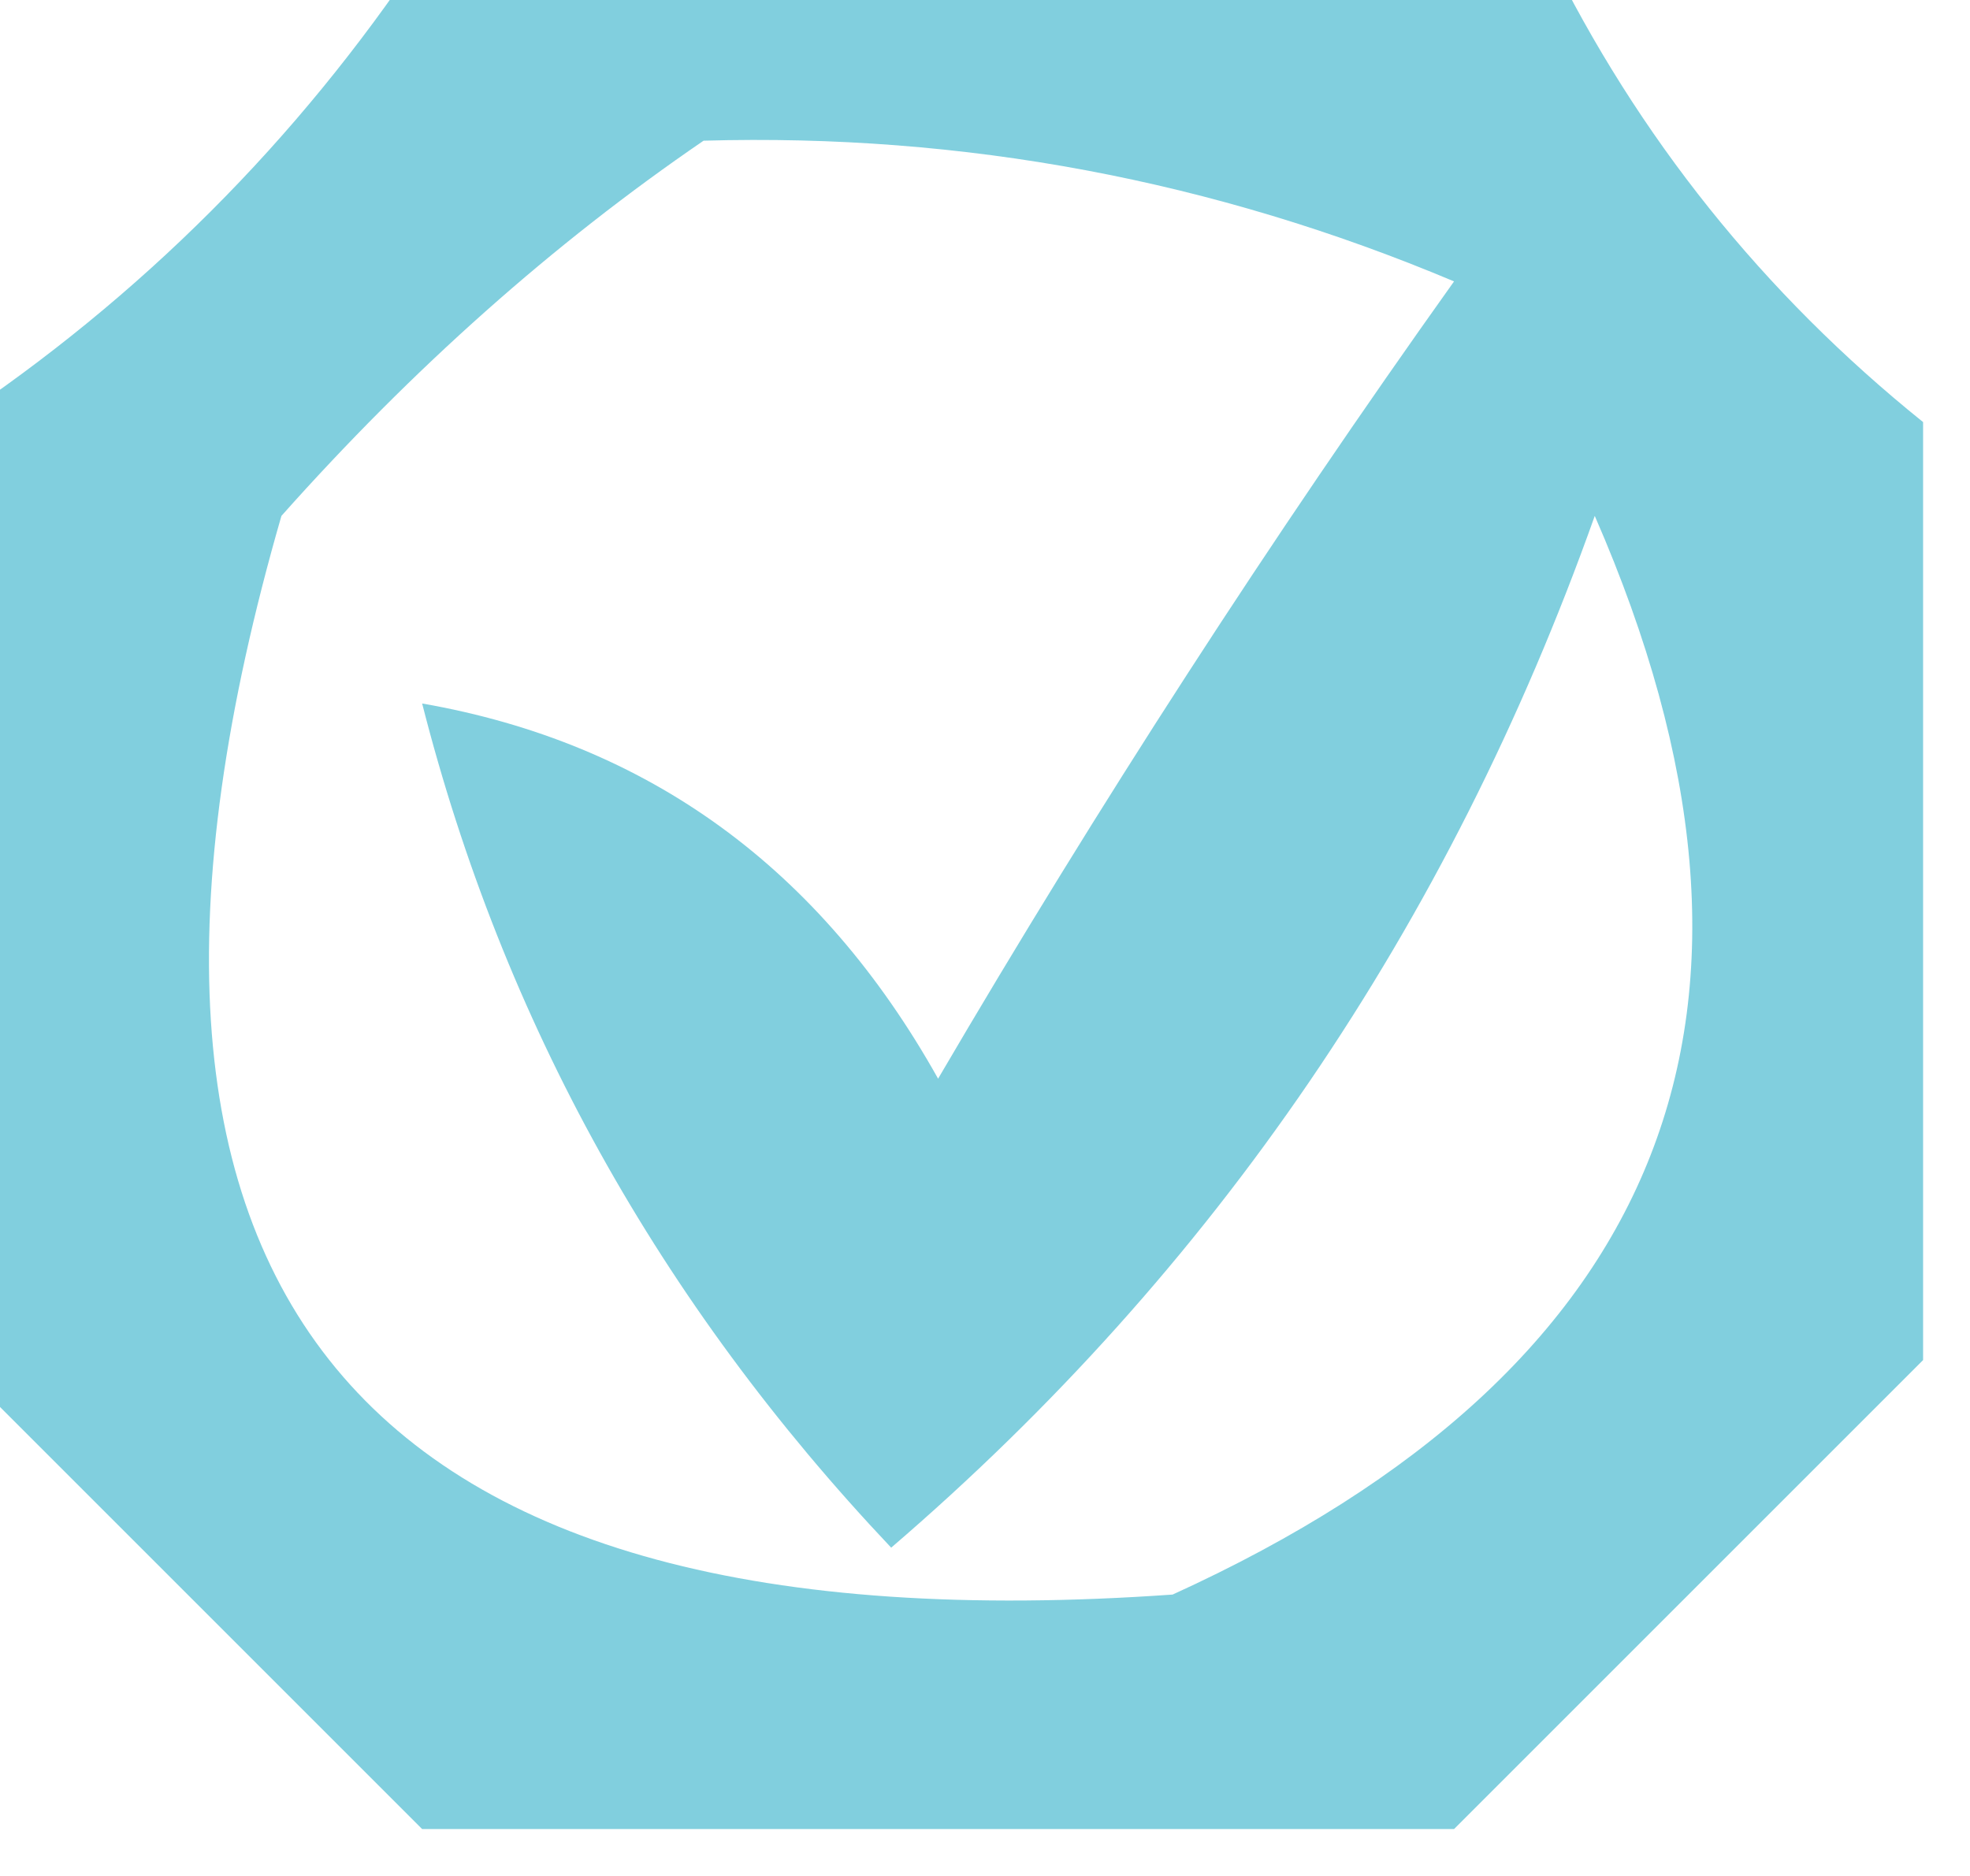 <?xml version="1.0" encoding="UTF-8"?>
<!DOCTYPE svg PUBLIC "-//W3C//DTD SVG 1.1//EN" "http://www.w3.org/Graphics/SVG/1.1/DTD/svg11.dtd">
<svg xmlns="http://www.w3.org/2000/svg" version="1.1" width="21px" height="20px" style="shape-rendering:geometricPrecision; text-rendering:geometricPrecision; image-rendering:optimizeQuality; fill-rule:evenodd; clip-rule:evenodd" xmlns:xlink="http://www.w3.org/1999/xlink">
<g><path style="opacity:0.553" fill="#1ca8c3" d="M 4.5,-0.5 C 8.5,-0.5 12.5,-0.5 16.5,-0.5C 17.46,1.461 18.794,3.127 20.5,4.5C 20.5,7.833 20.5,11.167 20.5,14.5C 18.833,16.167 17.167,17.833 15.5,19.5C 11.833,19.5 8.167,19.5 4.5,19.5C 2.833,17.833 1.167,16.167 -0.5,14.5C -0.5,11.167 -0.5,7.833 -0.5,4.5C 1.5,3.167 3.167,1.5 4.5,-0.5 Z M 7.5,1.5 C 10.271,1.421 12.937,1.921 15.5,3C 13.542,5.748 11.709,8.582 10,11.5C 8.743,9.254 6.91,7.921 4.5,7.5C 5.362,10.885 7.028,13.885 9.5,16.5C 12.944,13.542 15.444,9.876 17,5.5C 19.293,10.755 17.793,14.588 12.5,17C 3.774,17.615 0.607,13.782 3,5.5C 4.397,3.93 5.897,2.596 7.5,1.5 Z"/></g>
</svg>
